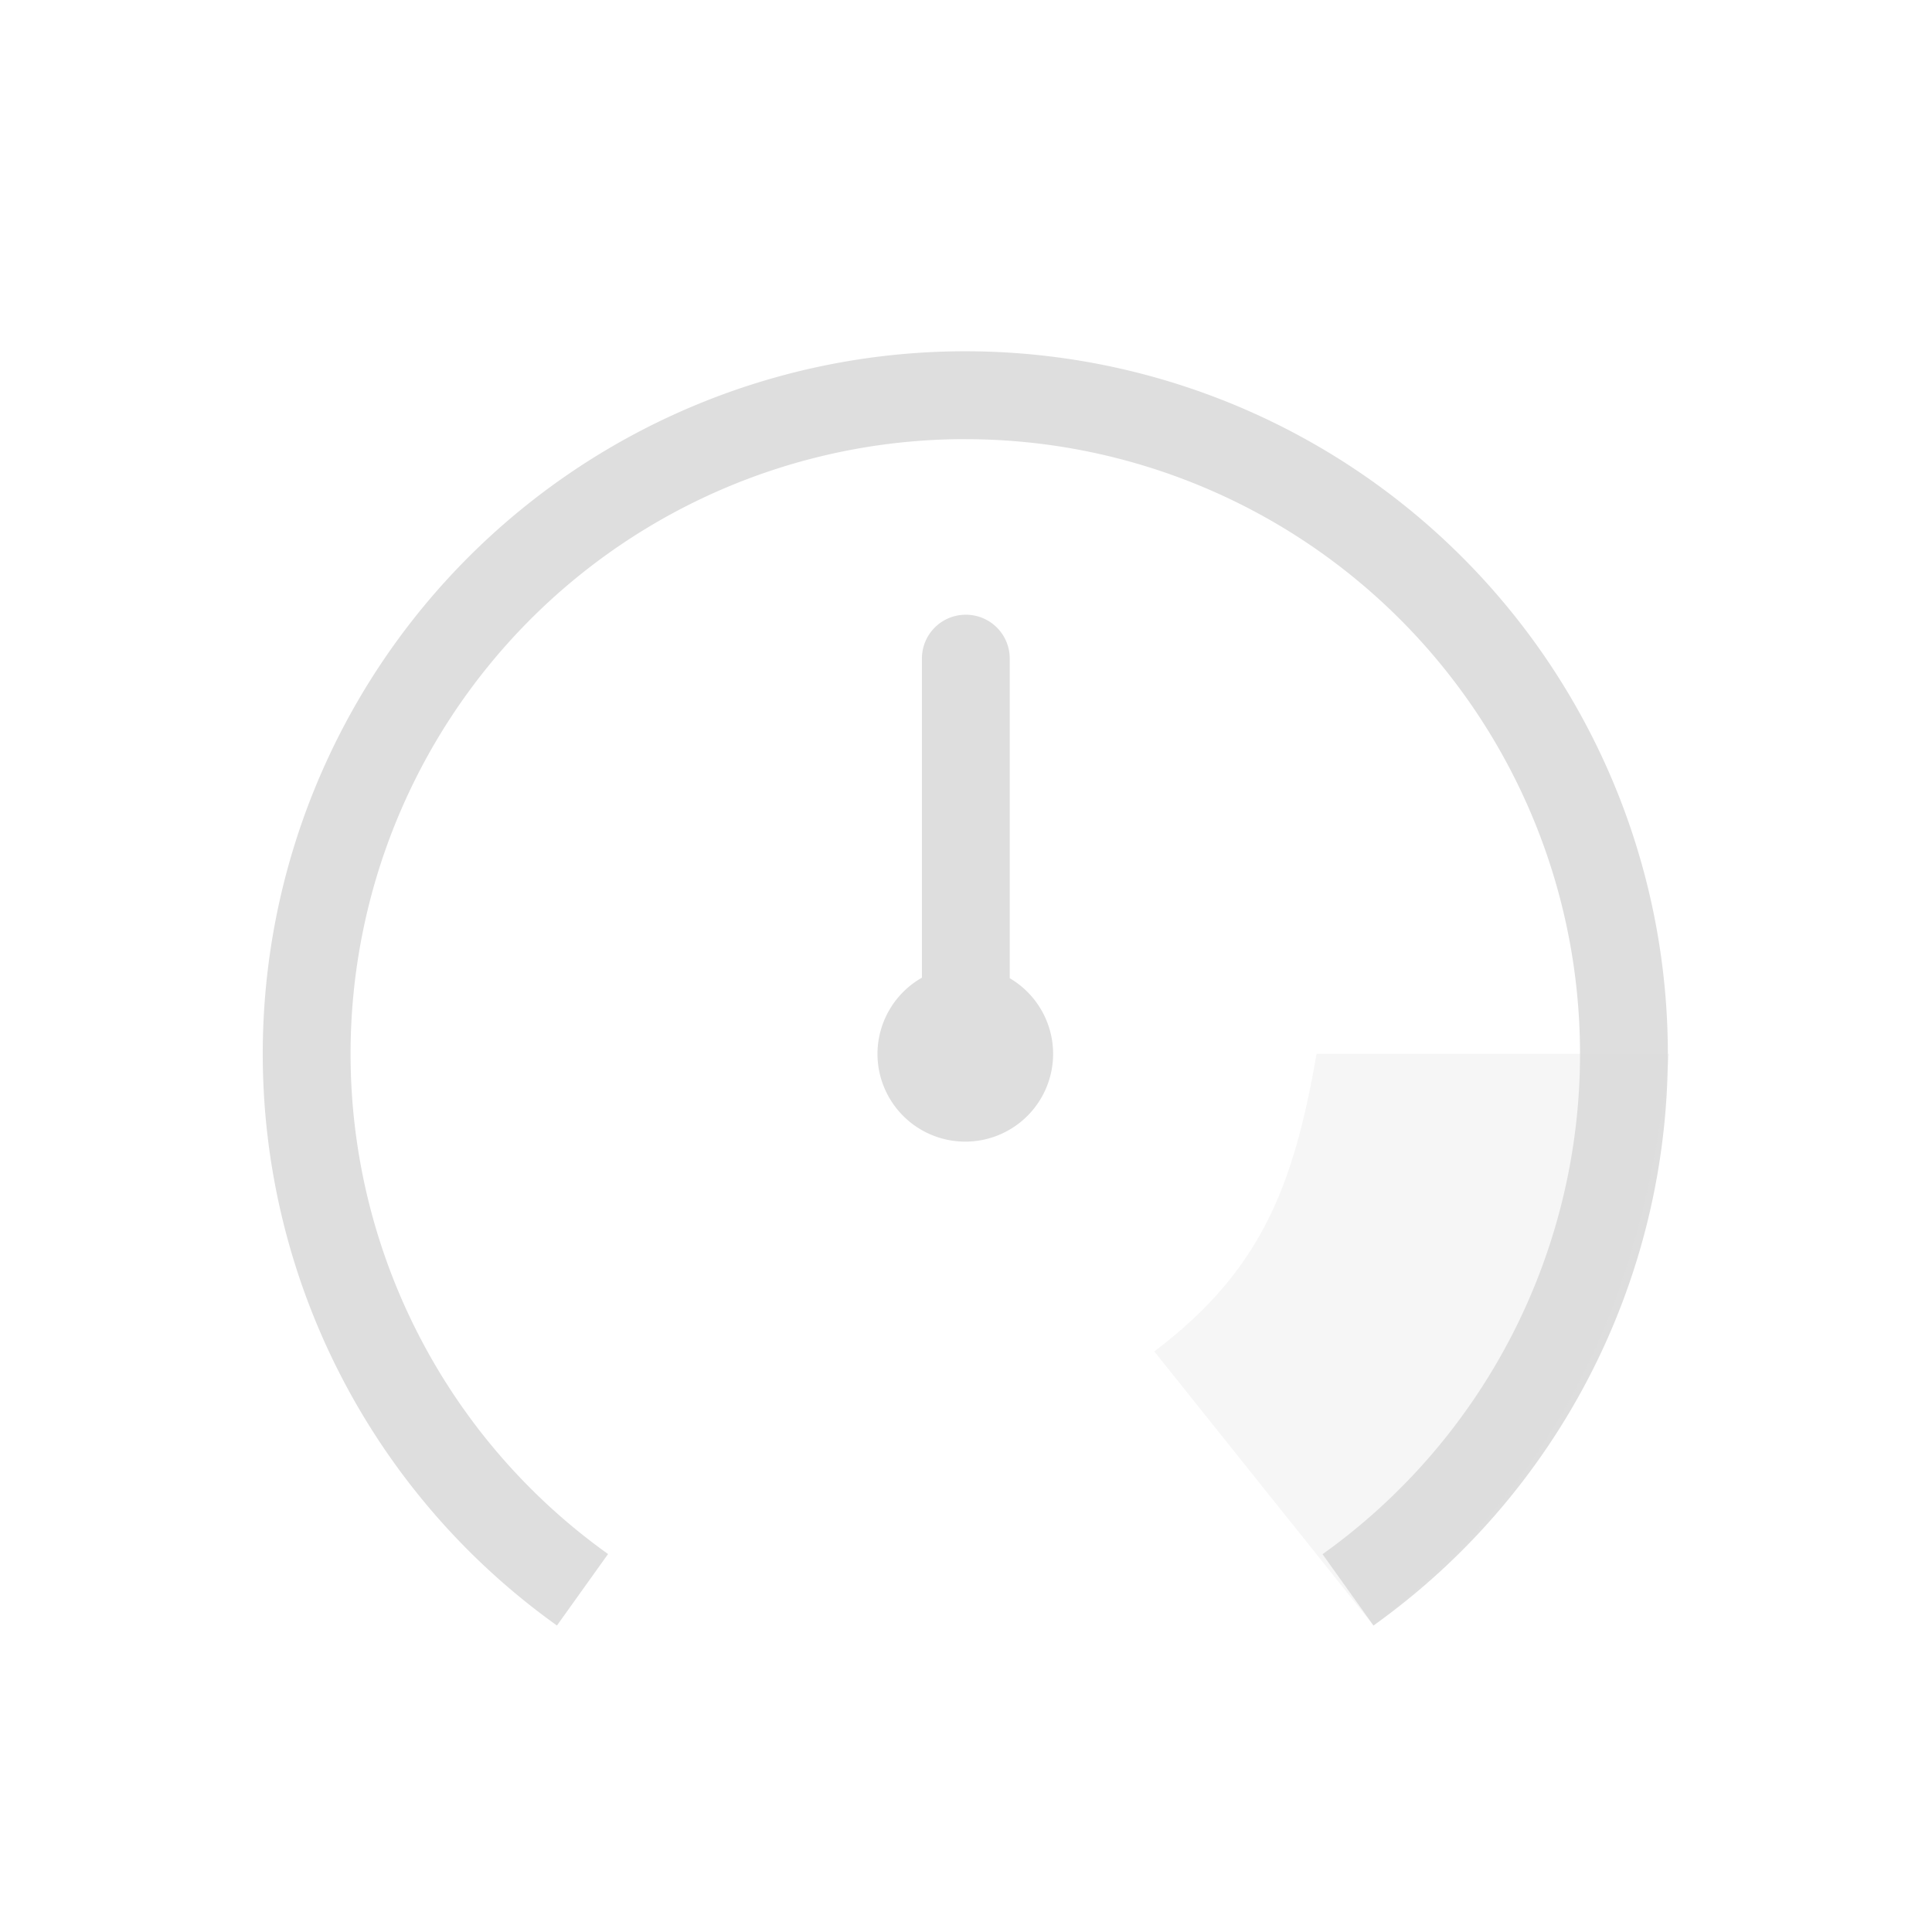 <svg width="22" height="22" version="1.1" xmlns="http://www.w3.org/2000/svg">
 <defs>
  <style id="current-color-scheme" type="text/css">.ColorScheme-Text {
                color:#dedede;
            }</style>
 </defs>
 <path class="ColorScheme-Text" d="m10.992 4a8 8 0 0 0-8 8 8 8 0 0 0 3.35 6.51l0.582-0.814a7 7 0 0 1-2.932-5.695 7 7 0 0 1 6.906-7 7 7 0 0 1 0.094 0 7 7 0 0 1 7 7 7 7 0 0 1-2.932 5.697l0.58 0.812a8 8 0 0 0 3.352-6.51 8 8 0 0 0-8-8zm0.006 3c-0.277 0-0.5 0.223-0.5 0.5v3.633a1 1 0 0 0-0.506 0.867 1 1 0 0 0 1 1 1 1 0 0 0 1-1 1 1 0 0 0-0.494-0.861v-3.639c0-0.277-0.223-0.5-0.5-0.5z" fill="currentColor"/>
 <path class="ColorScheme-Text" d="m14.992 12c-0.26 1.502-0.631 2.471-1.848 3.389l2.496 3.121c2.161-1.677 3.09-3.789 3.367-6.51z" fill="currentColor" opacity=".25"/>
</svg>
